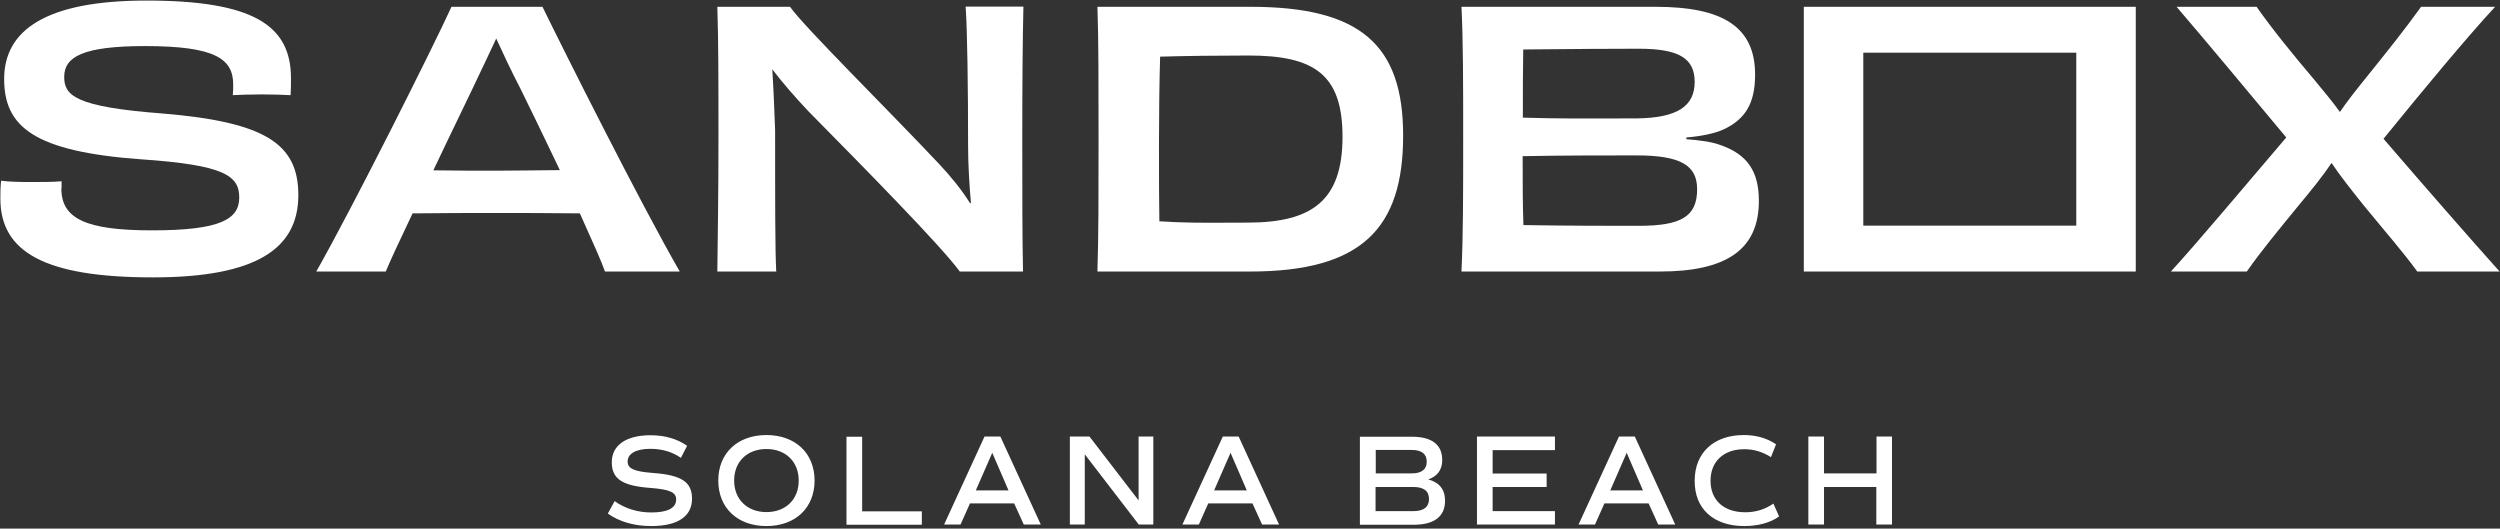 <svg width="350" height="74" viewBox="0 0 350 74" fill="none" xmlns="http://www.w3.org/2000/svg">
<rect x="0" y="0" width="350" height="74" fill="#333333" stroke="none"/>
<path fill-rule="evenodd" clip-rule="evenodd" d="M252.534 0.952H299.007V38.014H252.534V0.952ZM260.861 31.59H290.68V7.375H260.861V31.59Z" fill="white"/>
<path d="M8.591 26.382C8.591 30.585 11.949 32.251 21.28 32.251C30.929 32.251 33.493 30.665 33.493 27.651C33.493 24.585 31.378 23.104 19.853 22.311C4.679 21.227 0.582 17.712 0.582 11.05C0.582 4.23 6.424 0.079 20.487 0.079C35.449 0.079 40.736 3.542 40.736 10.944C40.736 11.737 40.736 12.477 40.684 13.323C39.732 13.27 38.225 13.217 36.692 13.217C35.106 13.217 33.52 13.27 32.594 13.323C32.647 12.821 32.647 12.239 32.647 11.843C32.647 8.274 30.215 6.45 20.302 6.45C11.552 6.45 8.988 7.983 8.988 10.759C8.988 13.323 10.415 14.962 22.734 15.887C37.062 17.077 41.767 20.091 41.767 27.307C41.767 34.762 35.978 38.833 21.412 38.833C6.239 38.833 0.053 35.264 0.053 27.81C0.053 26.964 0.053 26.171 0.159 25.298C1.242 25.457 2.776 25.483 4.309 25.483C5.948 25.483 7.481 25.483 8.618 25.378V26.382H8.591Z" fill="white"/>
<path fill-rule="evenodd" clip-rule="evenodd" d="M81.182 29.872C82.874 33.625 84.249 36.692 84.698 38.014H95.166C89.694 28.523 78.962 7.137 75.948 0.952H63.206C60.589 6.688 49.407 28.973 44.279 38.014H54.007C54.641 36.454 56.069 33.44 57.761 29.872C61.858 29.819 66.299 29.819 69.313 29.819C72.67 29.819 76.926 29.819 81.182 29.872ZM77.585 22.16C77.85 22.713 78.116 23.267 78.38 23.818C76.382 23.851 74.289 23.864 72.393 23.875C71.279 23.881 70.232 23.887 69.313 23.897C66.986 23.897 63.735 23.897 60.668 23.844C61.922 21.191 63.226 18.488 64.434 15.983C64.983 14.845 65.513 13.748 66.008 12.715L66.225 12.261C67.694 9.176 68.715 7.032 69.471 5.393C69.538 5.537 69.606 5.686 69.677 5.838C70.442 7.5 71.433 9.651 72.934 12.557C74.342 15.396 75.965 18.781 77.585 22.16Z" fill="white"/>
<path d="M143.278 0.952C143.172 5.313 143.119 11.579 143.119 19.43C143.119 27.572 143.119 33.07 143.225 38.014H134.369C131.752 34.418 120.967 23.474 113.168 15.57C111.344 13.64 109.573 11.605 108.119 9.702C108.304 12.61 108.41 15.491 108.516 18.24C108.516 28.285 108.516 35.185 108.674 38.014H100.427C100.48 33.123 100.585 27.387 100.585 19.483C100.585 11.631 100.585 5.684 100.427 0.952H110.604C112.587 3.78 124.483 15.517 131.514 22.998C133.1 24.69 134.634 26.567 135.823 28.471L135.929 28.418C135.691 25.642 135.532 22.893 135.532 20.355C135.532 12.451 135.427 4.203 135.189 0.925H143.278V0.952Z" fill="white"/>
<path fill-rule="evenodd" clip-rule="evenodd" d="M196.439 18.98C196.439 6.292 190.491 0.952 175.079 0.952H153.641C153.799 5.71 153.799 11.684 153.799 19.535C153.799 27.387 153.799 32.885 153.641 38.014H175C190.702 38.014 196.439 31.933 196.439 18.98ZM174.815 7.772C183.961 7.772 187.953 10.389 187.953 19.139C187.953 28.074 183.697 31.14 174.762 31.167C173.691 31.167 172.705 31.172 171.769 31.177C168.476 31.194 165.81 31.208 162.311 30.982C162.258 28.259 162.258 24.902 162.258 19.8C162.258 15.94 162.311 11.579 162.417 7.931C166.224 7.825 170.321 7.772 174.815 7.772Z" fill="white"/>
<path fill-rule="evenodd" clip-rule="evenodd" d="M240.77 20.276C239.528 19.826 237.942 19.641 236.065 19.483H236.091V19.245C238.259 19.06 240.03 18.69 241.326 18.108C244.339 16.68 245.714 14.486 245.714 10.442C245.714 3.78 241.22 0.952 231.783 0.952H204.607C204.845 5.842 204.845 11.631 204.845 19.483C204.845 27.334 204.845 32.885 204.607 38.014H232.364C241.537 38.014 246.242 35.053 246.242 28.127C246.242 23.924 244.577 21.571 240.77 20.276ZM215.217 6.908H215.217L213.252 6.926C213.199 9.596 213.199 12.953 213.199 16.469C217.751 16.613 221.986 16.597 225.852 16.583H225.853C226.97 16.579 228.057 16.575 229.113 16.575C234.902 16.522 237.255 14.804 237.255 11.473C237.255 8.116 234.981 6.82 229.403 6.82C225.056 6.82 220.395 6.862 215.217 6.908ZM237.598 26.488C237.598 23.131 235.272 21.756 229.086 21.756C224.539 21.756 218.909 21.756 213.172 21.862C213.172 25.325 213.172 28.682 213.278 31.511C219.86 31.616 225.042 31.616 229.536 31.616C235.325 31.59 237.598 30.347 237.598 26.488Z" fill="white"/>
<path d="M349.313 0.952C345.215 5.393 339.426 12.372 333.69 19.43C339.611 26.303 345.982 33.599 349.947 38.014H338.421C336.254 35.053 333.927 32.436 330.861 28.682C329.09 26.462 327.557 24.532 326.42 22.813C325.23 24.585 323.644 26.567 321.873 28.682C318.807 32.436 316.586 35.106 314.551 38.014H303.924C307.677 33.916 314.101 26.25 320.076 19.245C314.392 12.425 308.893 5.816 304.717 0.952H315.925C318.146 4.124 320.974 7.587 323.882 11.023C325.363 12.847 326.605 14.275 327.583 15.676C328.535 14.301 329.566 12.953 331.046 11.129C334.298 7.085 336.677 4.124 338.95 0.952H349.313Z" fill="white"/>
<path fill-rule="evenodd" clip-rule="evenodd" d="M107.3 73.648C111.344 73.648 114.041 71.11 114.041 67.277C114.041 63.444 111.344 60.906 107.3 60.906C103.255 60.906 100.559 63.444 100.559 67.277C100.559 71.11 103.255 73.648 107.3 73.648ZM244.207 73.648C246.137 73.648 247.881 73.172 249.071 72.3L248.278 70.502C247.088 71.322 245.793 71.718 244.339 71.718C241.325 71.718 239.475 70.026 239.475 67.304C239.475 64.634 241.273 62.889 244.207 62.889C245.502 62.889 246.718 63.233 247.934 63.999L248.648 62.202C247.353 61.329 245.846 60.906 244.128 60.906C239.924 60.906 237.254 63.391 237.254 67.304C237.228 71.216 239.872 73.648 244.207 73.648ZM262.711 61.118V66.273H255.362V61.118H253.168V73.437H255.362V68.176H262.685V73.437H264.879V61.118H262.711ZM230.011 68.652L227.738 63.391L225.438 68.652H230.011ZM232.153 73.437H234.532L228.875 61.118H226.654L220.997 73.437H223.297L224.619 70.476H230.804L232.153 73.437ZM217.693 61.118V62.995V63.021H208.969V66.299H216.529V68.176H208.969V71.56H217.693V73.437H206.775V61.118H217.693ZM197.866 71.56H192.579V68.176H197.84C199.32 68.176 200.06 68.731 200.06 69.868C200.06 70.978 199.32 71.56 197.866 71.56ZM197.655 62.995H192.606V66.273H197.655C199.029 66.273 199.743 65.718 199.743 64.634C199.743 63.55 199.029 62.995 197.655 62.995ZM199.955 67.119C201.25 66.669 201.911 65.77 201.911 64.396C201.911 62.255 200.457 61.144 197.681 61.144H190.385V73.463H197.946C200.801 73.463 202.307 72.3 202.307 70.106C202.307 68.52 201.514 67.541 199.955 67.119ZM174.551 68.652L172.277 63.391L169.977 68.652H174.551ZM176.692 73.437H179.071L173.414 61.118H171.193L165.536 73.437H167.836L169.158 70.476H175.344L176.692 73.437ZM159.403 70.053V61.118H161.465V73.437H159.43L151.869 63.603V73.437H149.781V61.118H152.53L159.403 70.053ZM138.916 63.391L141.19 68.652H136.616L138.916 63.391ZM145.71 73.437H143.331L141.983 70.476H135.797L134.475 73.437H132.175L137.832 61.118H140.053L145.71 73.437ZM120.702 71.56V61.144H118.508V73.463H129.056V71.586H120.702V71.56ZM102.779 67.277C102.779 69.921 104.63 71.692 107.3 71.692C109.996 71.692 111.82 69.921 111.82 67.277C111.82 64.634 109.996 62.862 107.3 62.862C104.603 62.862 102.779 64.634 102.779 67.277ZM96.884 69.815C96.884 72.3 94.875 73.648 91.174 73.648C88.795 73.648 86.707 73.04 85.094 71.903L86.046 70.159C87.5 71.19 89.271 71.745 91.174 71.745C93.448 71.745 94.664 71.137 94.664 69.921C94.664 68.916 93.765 68.52 91.042 68.308C87.103 68.017 85.65 67.039 85.65 64.713C85.65 62.334 87.659 60.933 91.069 60.933C93.078 60.933 94.796 61.435 96.197 62.413L95.325 64.105C94.135 63.259 92.681 62.836 91.042 62.836C89.06 62.836 87.87 63.497 87.87 64.607C87.87 65.612 88.742 66.008 91.465 66.22C95.43 66.511 96.884 67.489 96.884 69.815Z" fill="white"/>
</svg>
